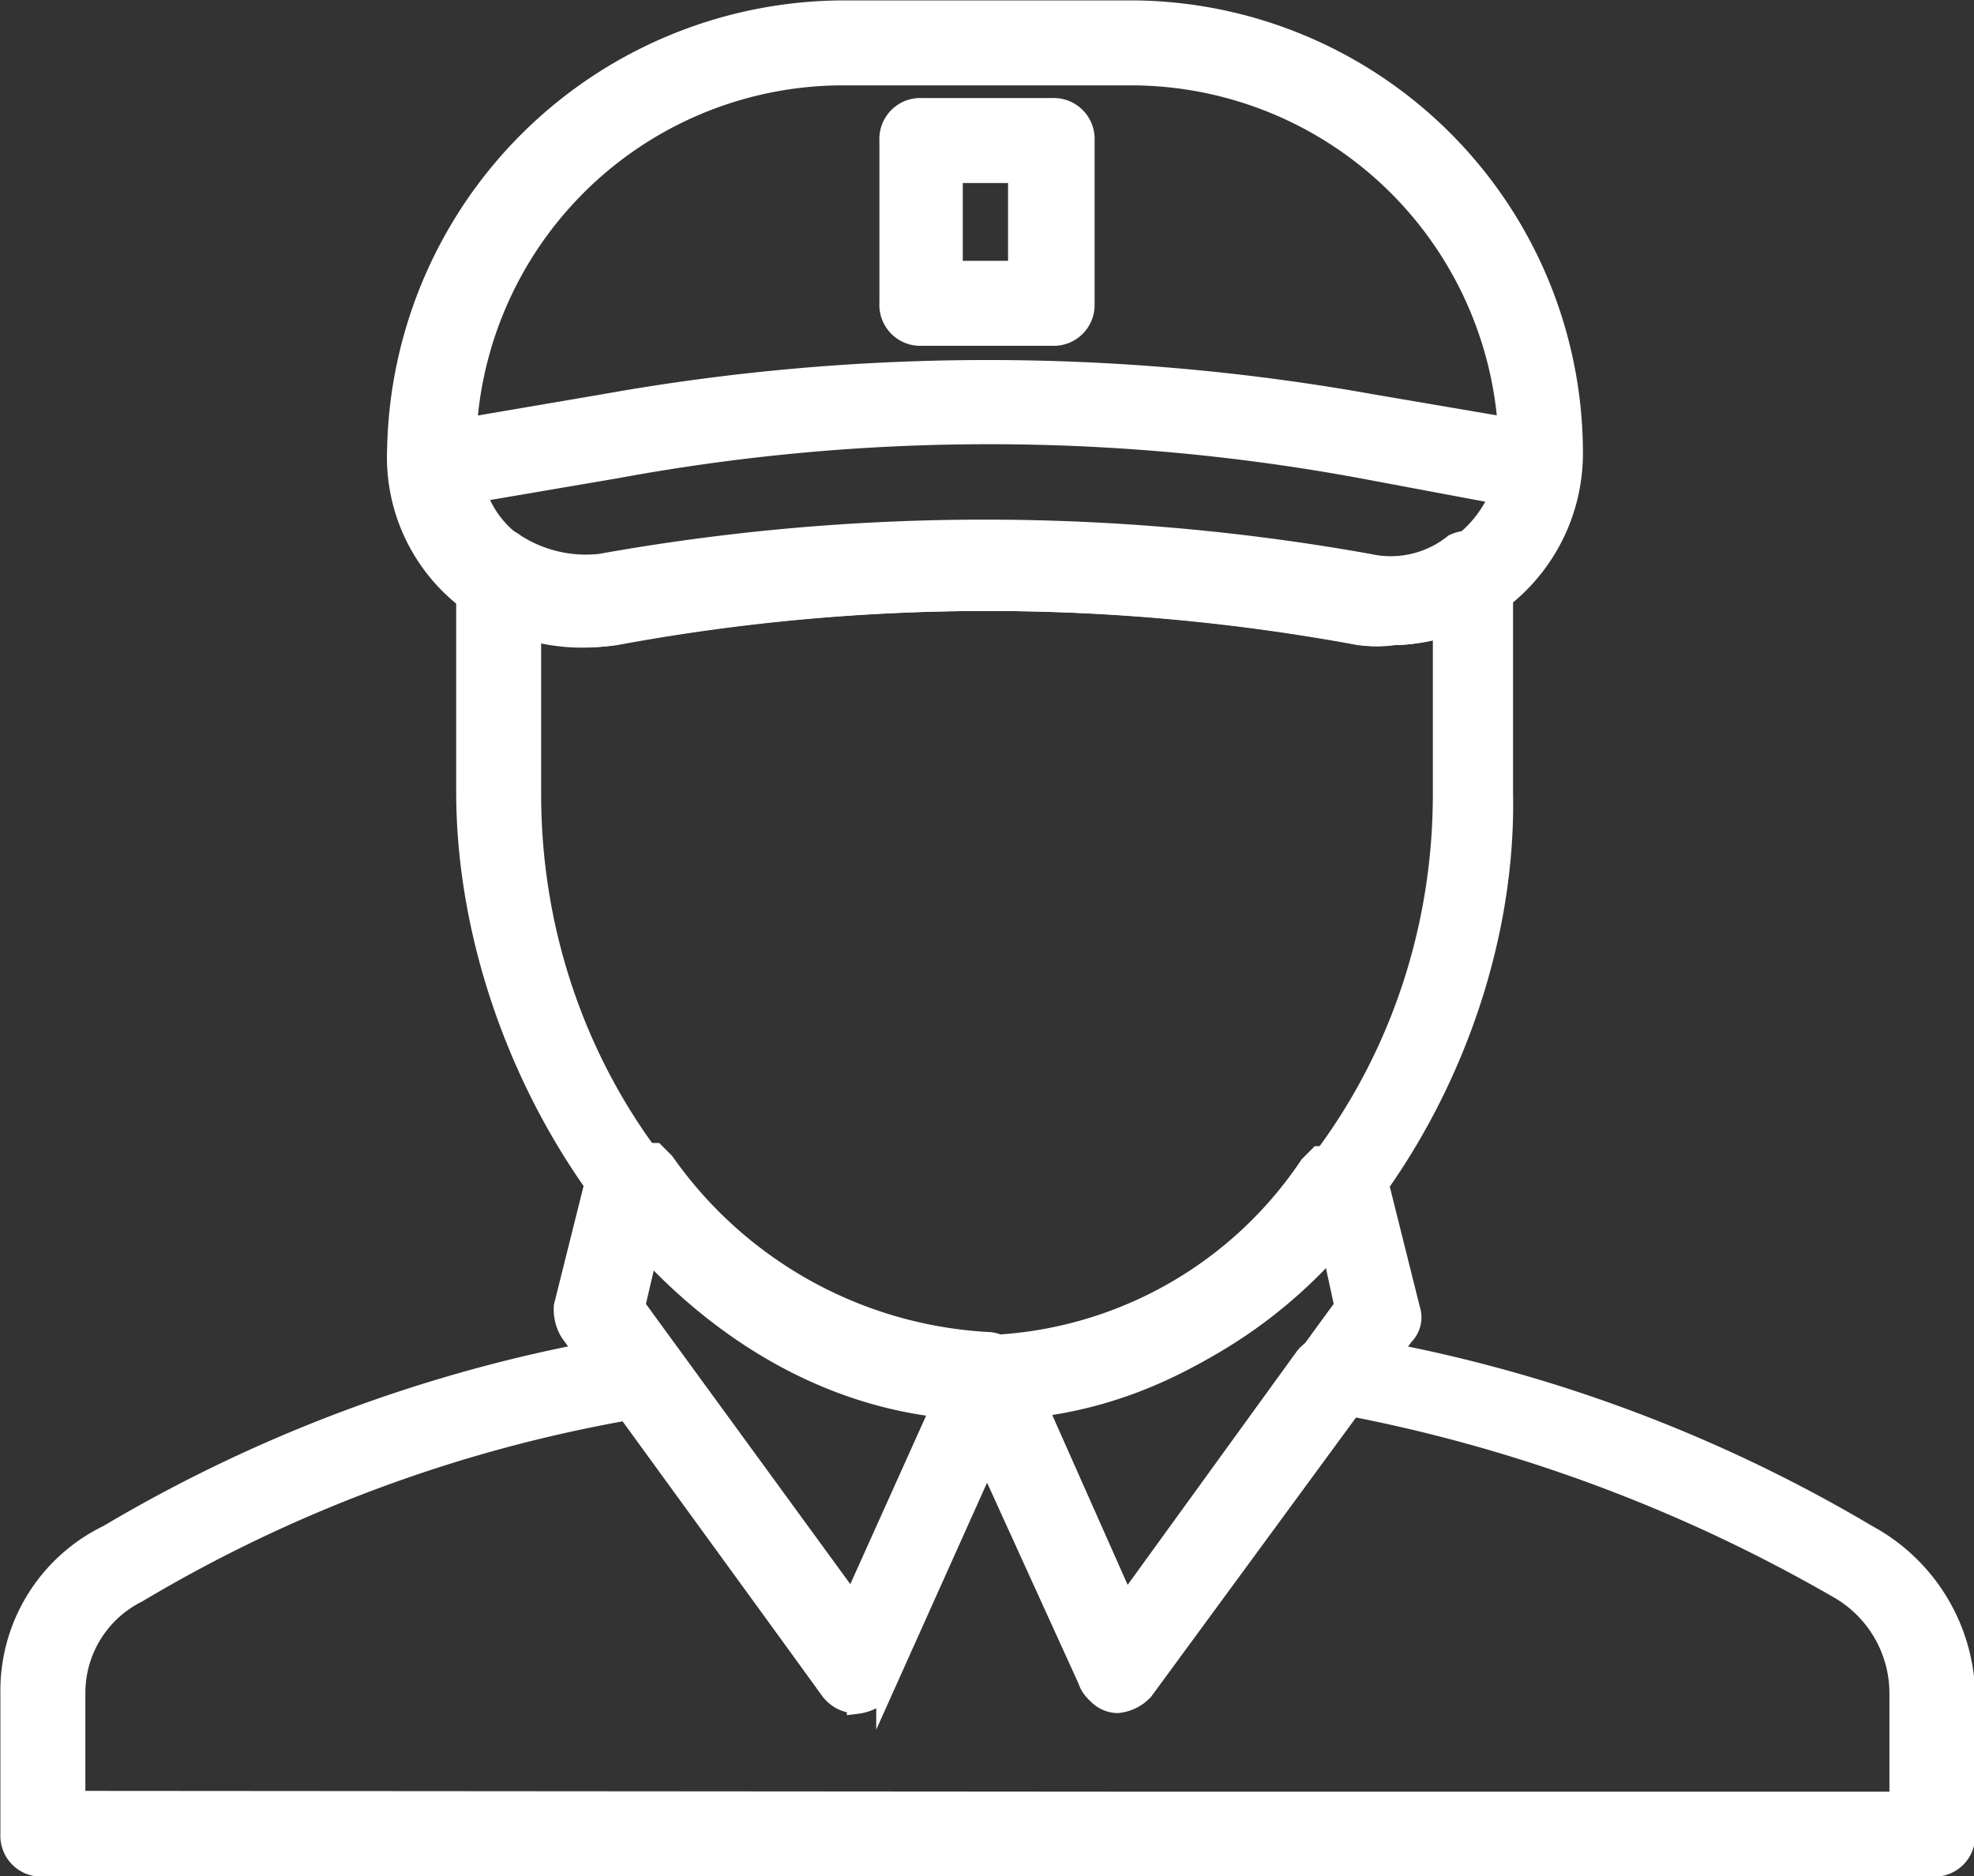 <svg xmlns="http://www.w3.org/2000/svg" viewBox="0 0 24.86 23.63"><rect x="0" y="0" width="24.86" height="23.63" fill="#333333" stroke="none"/><defs><style>.cls-1{fill:#fff;stroke:#fff;stroke-miterlimit:10;stroke-width:0.25px;}</style></defs><title>delivery-2</title><g id="Слой_2" data-name="Слой 2"><g id="Слой_2-2" data-name="Слой 2"><g id="_Группа_" data-name="&lt;Группа&gt;"><path id="_Составной_контур_" data-name="&lt;Составной контур&gt;" class="cls-1" d="M10.79,21.45a.51.51,0,0,1-.33-.16L7.18,16.78a.55.55,0,0,1-.08-.33l.41-1.64a.55.55,0,0,1,.25-.29.57.57,0,0,1,.37,0l.12,0,.12.12a5.33,5.33,0,0,0,4.06,2.26.37.37,0,0,1,.33.21.67.67,0,0,1,0,.41l-1.64,3.69a.41.41,0,0,1-.33.25A0,0,0,0,0,10.79,21.45ZM8,16.45l2.75,3.77,1.11-2.5a6.17,6.17,0,0,1-3.69-2Z"/><path id="_Составной_контур_2" data-name="&lt;Составной контур&gt;" class="cls-1" d="M14.07,21.45h0a.36.36,0,0,1-.33-.25l-1.64-3.69a.49.49,0,0,1,0-.41.37.37,0,0,1,.33-.16,5.09,5.09,0,0,0,4.06-2.26l.12-.12.12,0a.39.39,0,0,1,.37,0,.43.43,0,0,1,.25.29l.41,1.64a.32.32,0,0,1-.08.33L14.4,21.29A.51.51,0,0,1,14.07,21.45Zm-1-3.73,1.11,2.5,2.75-3.77-.16-.74A6.17,6.17,0,0,1,13,17.72Z"/><path id="_Составной_контур_3" data-name="&lt;Составной контур&gt;" class="cls-1" d="M24.33,23.51H.54a.39.39,0,0,1-.41-.41V21.33a2.18,2.18,0,0,1,1.23-2,18.78,18.78,0,0,1,6.52-2.38h.25a.51.51,0,0,1,.33.16l2.26,3.12,1.35-3a.39.39,0,0,1,.37-.25.36.36,0,0,1,.37.25l1.35,3,2.26-3.12a.37.37,0,0,1,.33-.16H17a18.78,18.78,0,0,1,6.52,2.38h0a2.35,2.35,0,0,1,1.23,2V23.1A.39.39,0,0,1,24.33,23.51Zm-9.84-.82h9.43V21.33A1.52,1.52,0,0,0,23.14,20a19.82,19.82,0,0,0-6.19-2.3L14.4,21.25a.45.45,0,0,1-.37.16.36.36,0,0,1-.33-.25l-1.27-2.79-1.27,2.83a.41.41,0,0,1-.33.25.4.4,0,0,1-.37-.16L7.92,17.76a18.23,18.23,0,0,0-6.19,2.3,1.41,1.41,0,0,0-.78,1.27v1.35Z"/><path id="_Составной_контур_4" data-name="&lt;Составной контур&gt;" class="cls-1" d="M17.52,8a1.54,1.54,0,0,1-.41,0,25.82,25.82,0,0,0-9.39,0,2.42,2.42,0,0,1-1.89-.49A2.26,2.26,0,0,1,5,5.66,5.64,5.64,0,0,1,10.63.13h3.65A5.58,5.58,0,0,1,19.81,5.7,2.32,2.32,0,0,1,19,7.47,2.37,2.37,0,0,1,17.52,8ZM12.39,6.69a28.44,28.44,0,0,1,4.88.45,1.41,1.41,0,0,0,1.19-.33A1.51,1.51,0,0,0,19,5.7,4.76,4.76,0,0,0,14.24.95H10.58A4.75,4.75,0,0,0,5.87,5.7,1.38,1.38,0,0,0,6.4,6.81a1.56,1.56,0,0,0,1.19.33A26.79,26.79,0,0,1,12.39,6.69Z"/><path id="_Составной_контур_5" data-name="&lt;Составной контур&gt;" class="cls-1" d="M13.25,4.23H11.61a.39.39,0,0,1-.41-.41V1.77a.39.39,0,0,1,.41-.41h1.64a.39.39,0,0,1,.41.41V3.82A.39.39,0,0,1,13.25,4.23ZM12,3.41h.82V2.18H12Z"/><path id="_Составной_контур_6" data-name="&lt;Составной контур&gt;" class="cls-1" d="M17.56,8a1.4,1.4,0,0,1-.41,0h0a25.82,25.82,0,0,0-9.39,0A2.21,2.21,0,0,1,6,7.51a2.44,2.44,0,0,1-.9-1.6.44.44,0,0,1,.33-.45l2.17-.37a27.41,27.41,0,0,1,9.68,0l2.17.37a.41.41,0,0,1,.33.45,2.15,2.15,0,0,1-.9,1.6A2.12,2.12,0,0,1,17.56,8Zm-.29-.82a1.44,1.44,0,0,0,1.15-.29,1.55,1.55,0,0,0,.49-.66l-1.76-.33a25.82,25.82,0,0,0-9.39,0L6,6.2a1.28,1.28,0,0,0,.49.66,1.62,1.62,0,0,0,1.15.29A25.4,25.4,0,0,1,17.27,7.14Z"/><path id="_Составной_контур_7" data-name="&lt;Составной контур&gt;" class="cls-1" d="M12.43,17.76c-3.77,0-6.56-4.1-6.56-7.79V7.22a.43.43,0,0,1,.21-.37.32.32,0,0,1,.41,0,1.65,1.65,0,0,0,1.07.25,27.41,27.41,0,0,1,9.68,0,1.27,1.27,0,0,0,1.07-.25.49.49,0,0,1,.41,0,.43.43,0,0,1,.21.37V10C19,13.66,16.2,17.76,12.43,17.76ZM6.69,7.88V10c0,4,3,7,5.74,7s5.74-3,5.74-7V7.88a2.17,2.17,0,0,1-1,0h0a25.82,25.82,0,0,0-9.39,0A2.32,2.32,0,0,1,6.69,7.88Z"/></g></g></g></svg>